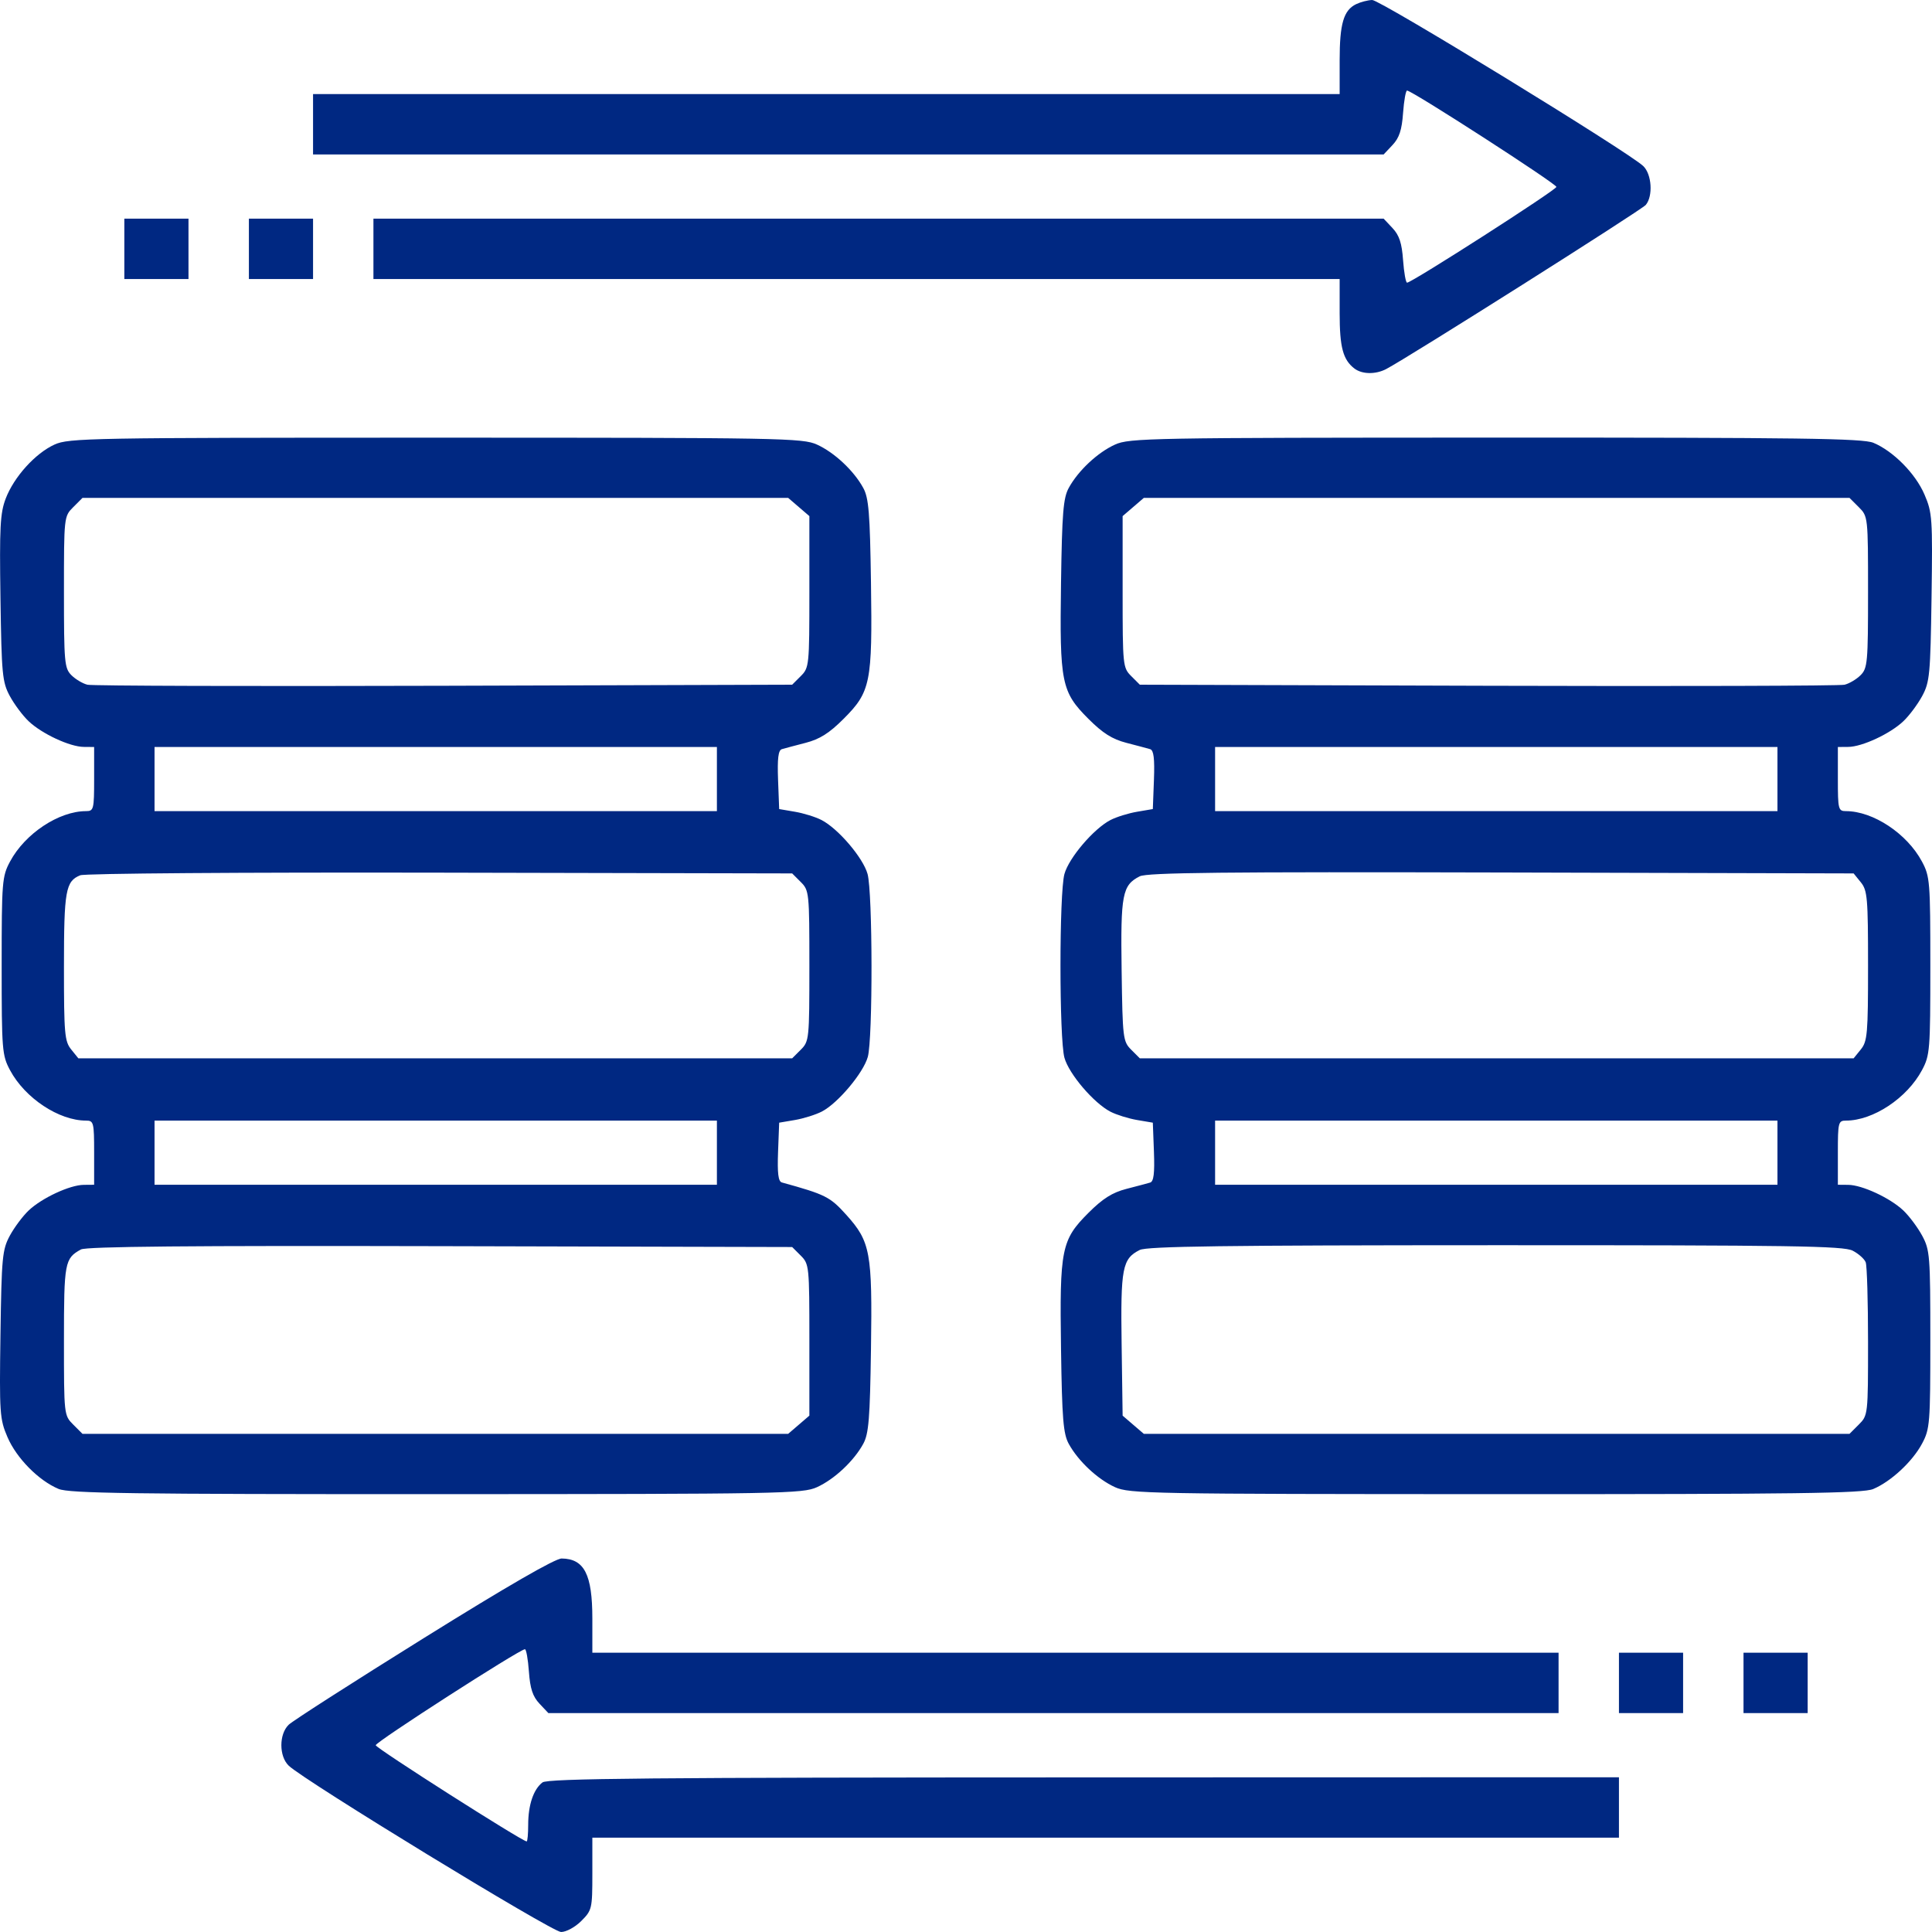 <svg width="87" height="87" viewBox="0 0 87 87" fill="none" xmlns="http://www.w3.org/2000/svg">
<path fill-rule="evenodd" clip-rule="evenodd" d="M61.068 0.187C60.504 0.46 60.326 1.066 60.326 2.716V4.237H37.212H14.097V5.597V6.956H38.202H62.306L62.708 6.529C63.011 6.206 63.127 5.854 63.182 5.084C63.223 4.525 63.304 4.072 63.363 4.078C63.628 4.105 70.097 8.281 70.086 8.417C70.073 8.561 63.594 12.717 63.363 12.729C63.304 12.732 63.223 12.277 63.182 11.717C63.127 10.947 63.011 10.595 62.708 10.273L62.306 9.845H39.561H16.816V11.205V12.564H38.571H60.326V14.105C60.326 15.637 60.476 16.2 60.991 16.595C61.334 16.858 61.942 16.868 62.419 16.62C63.404 16.106 73.921 9.458 74.112 9.227C74.445 8.826 74.382 7.848 73.999 7.479C73.35 6.854 62.144 -0.011 61.791 1.41478e-05C61.593 0.006 61.267 0.091 61.068 0.187ZM5.599 11.205V12.564H7.044H8.488V11.205V9.845H7.044H5.599V11.205ZM11.208 11.205V12.564H12.652H14.097V11.205V9.845H12.652H11.208V11.205ZM2.455 20.019C1.588 20.414 0.631 21.474 0.257 22.451C0.007 23.105 -0.026 23.742 0.021 26.939C0.071 30.373 0.104 30.716 0.442 31.343C0.644 31.717 1.026 32.229 1.292 32.48C1.887 33.044 3.145 33.629 3.772 33.634L4.239 33.638V35.082C4.239 36.443 4.218 36.526 3.877 36.526C2.651 36.526 1.125 37.538 0.452 38.797C0.094 39.466 0.075 39.696 0.075 43.494C0.075 47.292 0.094 47.522 0.452 48.192C1.125 49.45 2.651 50.462 3.877 50.462C4.218 50.462 4.239 50.545 4.239 51.907V53.351L3.772 53.355C3.145 53.36 1.887 53.945 1.292 54.508C1.026 54.76 0.644 55.271 0.442 55.645C0.104 56.273 0.071 56.614 0.021 60.09C-0.03 63.652 -0.013 63.903 0.339 64.72C0.745 65.664 1.742 66.674 2.638 67.048C3.115 67.247 5.921 67.286 19.658 67.283C35.221 67.279 36.144 67.262 36.79 66.969C37.574 66.612 38.449 65.793 38.873 65.017C39.12 64.567 39.175 63.89 39.221 60.751C39.285 56.392 39.197 55.915 38.111 54.707C37.378 53.892 37.175 53.79 35.207 53.247C35.046 53.202 35.001 52.835 35.037 51.871L35.087 50.555L35.796 50.435C36.187 50.368 36.732 50.197 37.009 50.054C37.729 49.682 38.877 48.316 39.078 47.594C39.307 46.77 39.298 40.188 39.067 39.355C38.864 38.626 37.747 37.316 36.995 36.927C36.726 36.788 36.187 36.62 35.796 36.554L35.087 36.433L35.037 35.118C35.001 34.155 35.047 33.785 35.207 33.736C35.328 33.7 35.809 33.572 36.277 33.451C36.914 33.286 37.341 33.017 37.986 32.372C39.206 31.152 39.287 30.748 39.221 26.238C39.175 23.099 39.12 22.421 38.873 21.972C38.449 21.195 37.574 20.376 36.79 20.02C36.143 19.726 35.224 19.709 19.621 19.709C4.034 19.709 3.098 19.726 2.455 20.019ZM50.21 20.02C49.426 20.376 48.551 21.195 48.127 21.972C47.88 22.421 47.825 23.099 47.779 26.238C47.713 30.748 47.794 31.152 49.014 32.372C49.659 33.017 50.086 33.286 50.723 33.451C51.191 33.572 51.672 33.7 51.793 33.736C51.953 33.785 51.999 34.155 51.963 35.118L51.913 36.433L51.204 36.554C50.813 36.62 50.274 36.788 50.005 36.927C49.253 37.316 48.136 38.626 47.933 39.355C47.695 40.211 47.695 46.777 47.933 47.633C48.136 48.363 49.253 49.672 50.005 50.061C50.274 50.2 50.813 50.368 51.204 50.435L51.913 50.555L51.963 51.871C51.999 52.834 51.953 53.204 51.793 53.252C51.672 53.288 51.191 53.417 50.723 53.537C50.086 53.702 49.659 53.972 49.014 54.616C47.794 55.836 47.713 56.24 47.779 60.751C47.825 63.89 47.88 64.567 48.127 65.017C48.551 65.793 49.426 66.612 50.21 66.969C50.856 67.262 51.779 67.279 67.342 67.283C80.92 67.286 83.889 67.246 84.351 67.053C85.148 66.719 86.119 65.819 86.552 65.008C86.905 64.349 86.925 64.104 86.925 60.319C86.925 56.551 86.904 56.287 86.558 55.645C86.356 55.271 85.974 54.76 85.708 54.508C85.113 53.945 83.855 53.36 83.228 53.355L82.761 53.351V51.907C82.761 50.545 82.781 50.462 83.123 50.462C84.349 50.462 85.875 49.45 86.548 48.192C86.906 47.522 86.925 47.292 86.925 43.494C86.925 39.696 86.906 39.466 86.548 38.797C85.875 37.538 84.349 36.526 83.123 36.526C82.781 36.526 82.761 36.443 82.761 35.082V33.638L83.228 33.634C83.855 33.629 85.113 33.044 85.708 32.48C85.974 32.229 86.356 31.717 86.558 31.343C86.896 30.716 86.929 30.375 86.979 26.898C87.03 23.337 87.013 23.086 86.661 22.268C86.255 21.324 85.257 20.315 84.362 19.94C83.885 19.741 81.079 19.703 67.342 19.706C51.779 19.709 50.856 19.726 50.21 20.02ZM35.97 22.831L36.447 23.241V26.65C36.447 29.971 36.437 30.069 36.059 30.446L35.672 30.833L19.998 30.881C11.378 30.907 4.15 30.886 3.938 30.834C3.725 30.782 3.4 30.589 3.215 30.404C2.903 30.092 2.88 29.828 2.88 26.662C2.88 23.272 2.882 23.253 3.297 22.838L3.714 22.421H19.604H35.493L35.97 22.831ZM83.703 22.838C84.118 23.253 84.12 23.272 84.12 26.662C84.12 29.828 84.097 30.092 83.785 30.404C83.6 30.589 83.275 30.782 83.062 30.834C82.85 30.886 75.622 30.907 67.002 30.881L51.328 30.833L50.941 30.446C50.563 30.069 50.553 29.971 50.553 26.65V23.241L51.03 22.831L51.507 22.421H67.397H83.286L83.703 22.838ZM32.283 35.082V36.526H19.621H6.959V35.082V33.638H19.621H32.283V35.082ZM80.041 35.082V36.526H67.379H54.717V35.082V33.638H67.379H80.041V35.082ZM36.059 39.718C36.437 40.095 36.447 40.194 36.447 43.494C36.447 46.795 36.437 46.894 36.059 47.271L35.672 47.658H19.601H3.529L3.205 47.257C2.91 46.892 2.88 46.551 2.88 43.549C2.88 40.103 2.954 39.683 3.613 39.415C3.822 39.33 10.9 39.279 19.828 39.297L35.672 39.331L36.059 39.718ZM83.796 39.732C84.091 40.096 84.12 40.438 84.12 43.494C84.12 46.55 84.091 46.892 83.795 47.257L83.471 47.658H67.399H51.328L50.941 47.271C50.569 46.9 50.551 46.757 50.508 43.702C50.459 40.271 50.537 39.862 51.322 39.462C51.654 39.293 55.096 39.257 67.607 39.289L83.471 39.331L83.796 39.732ZM32.283 51.907V53.351H19.621H6.959V51.907V50.462H19.621H32.283V51.907ZM80.041 51.907V53.351H67.379H54.717V51.907V50.462H67.379H80.041V51.907ZM36.059 56.542C36.437 56.919 36.447 57.017 36.447 60.338V63.747L35.97 64.157L35.493 64.567H19.604H3.714L3.297 64.15C2.882 63.735 2.88 63.715 2.88 60.359C2.88 56.845 2.913 56.668 3.644 56.265C3.887 56.131 8.536 56.089 19.828 56.116L35.672 56.155L36.059 56.542ZM83.428 56.319C83.693 56.456 83.957 56.691 84.015 56.843C84.073 56.994 84.12 58.606 84.12 60.425C84.12 63.711 84.117 63.736 83.703 64.15L83.286 64.567H67.397H51.507L51.03 64.158L50.553 63.748L50.508 60.546C50.459 57.094 50.537 56.685 51.322 56.288C51.65 56.122 55.172 56.075 67.345 56.073C80.71 56.071 83.016 56.106 83.428 56.319ZM19.091 73.761C15.924 75.733 13.183 77.49 13.001 77.666C12.56 78.091 12.56 79.085 13.001 79.51C13.699 80.182 24.862 87 25.265 87C25.498 87 25.899 86.781 26.177 86.503C26.657 86.023 26.674 85.951 26.674 84.379V82.751H49.788H72.903V81.392V80.032L48.811 80.038C29.316 80.042 24.664 80.085 24.429 80.264C24.024 80.571 23.785 81.279 23.785 82.168C23.785 82.582 23.754 82.921 23.716 82.921C23.517 82.921 16.935 78.727 16.919 78.59C16.904 78.449 23.354 74.298 23.637 74.266C23.696 74.26 23.777 74.712 23.817 75.272C23.873 76.041 23.989 76.393 24.292 76.716L24.694 77.143H47.439H70.184V75.784V74.424H48.429H26.674V72.883C26.674 70.901 26.312 70.193 25.294 70.181C25.004 70.177 22.844 71.424 19.091 73.761ZM72.903 75.784V77.143H74.348H75.792V75.784V74.424H74.348H72.903V75.784ZM78.512 75.784V77.143H79.956H81.401V75.784V74.424H79.956H78.512V75.784Z" fill="#002882"/>
</svg>
